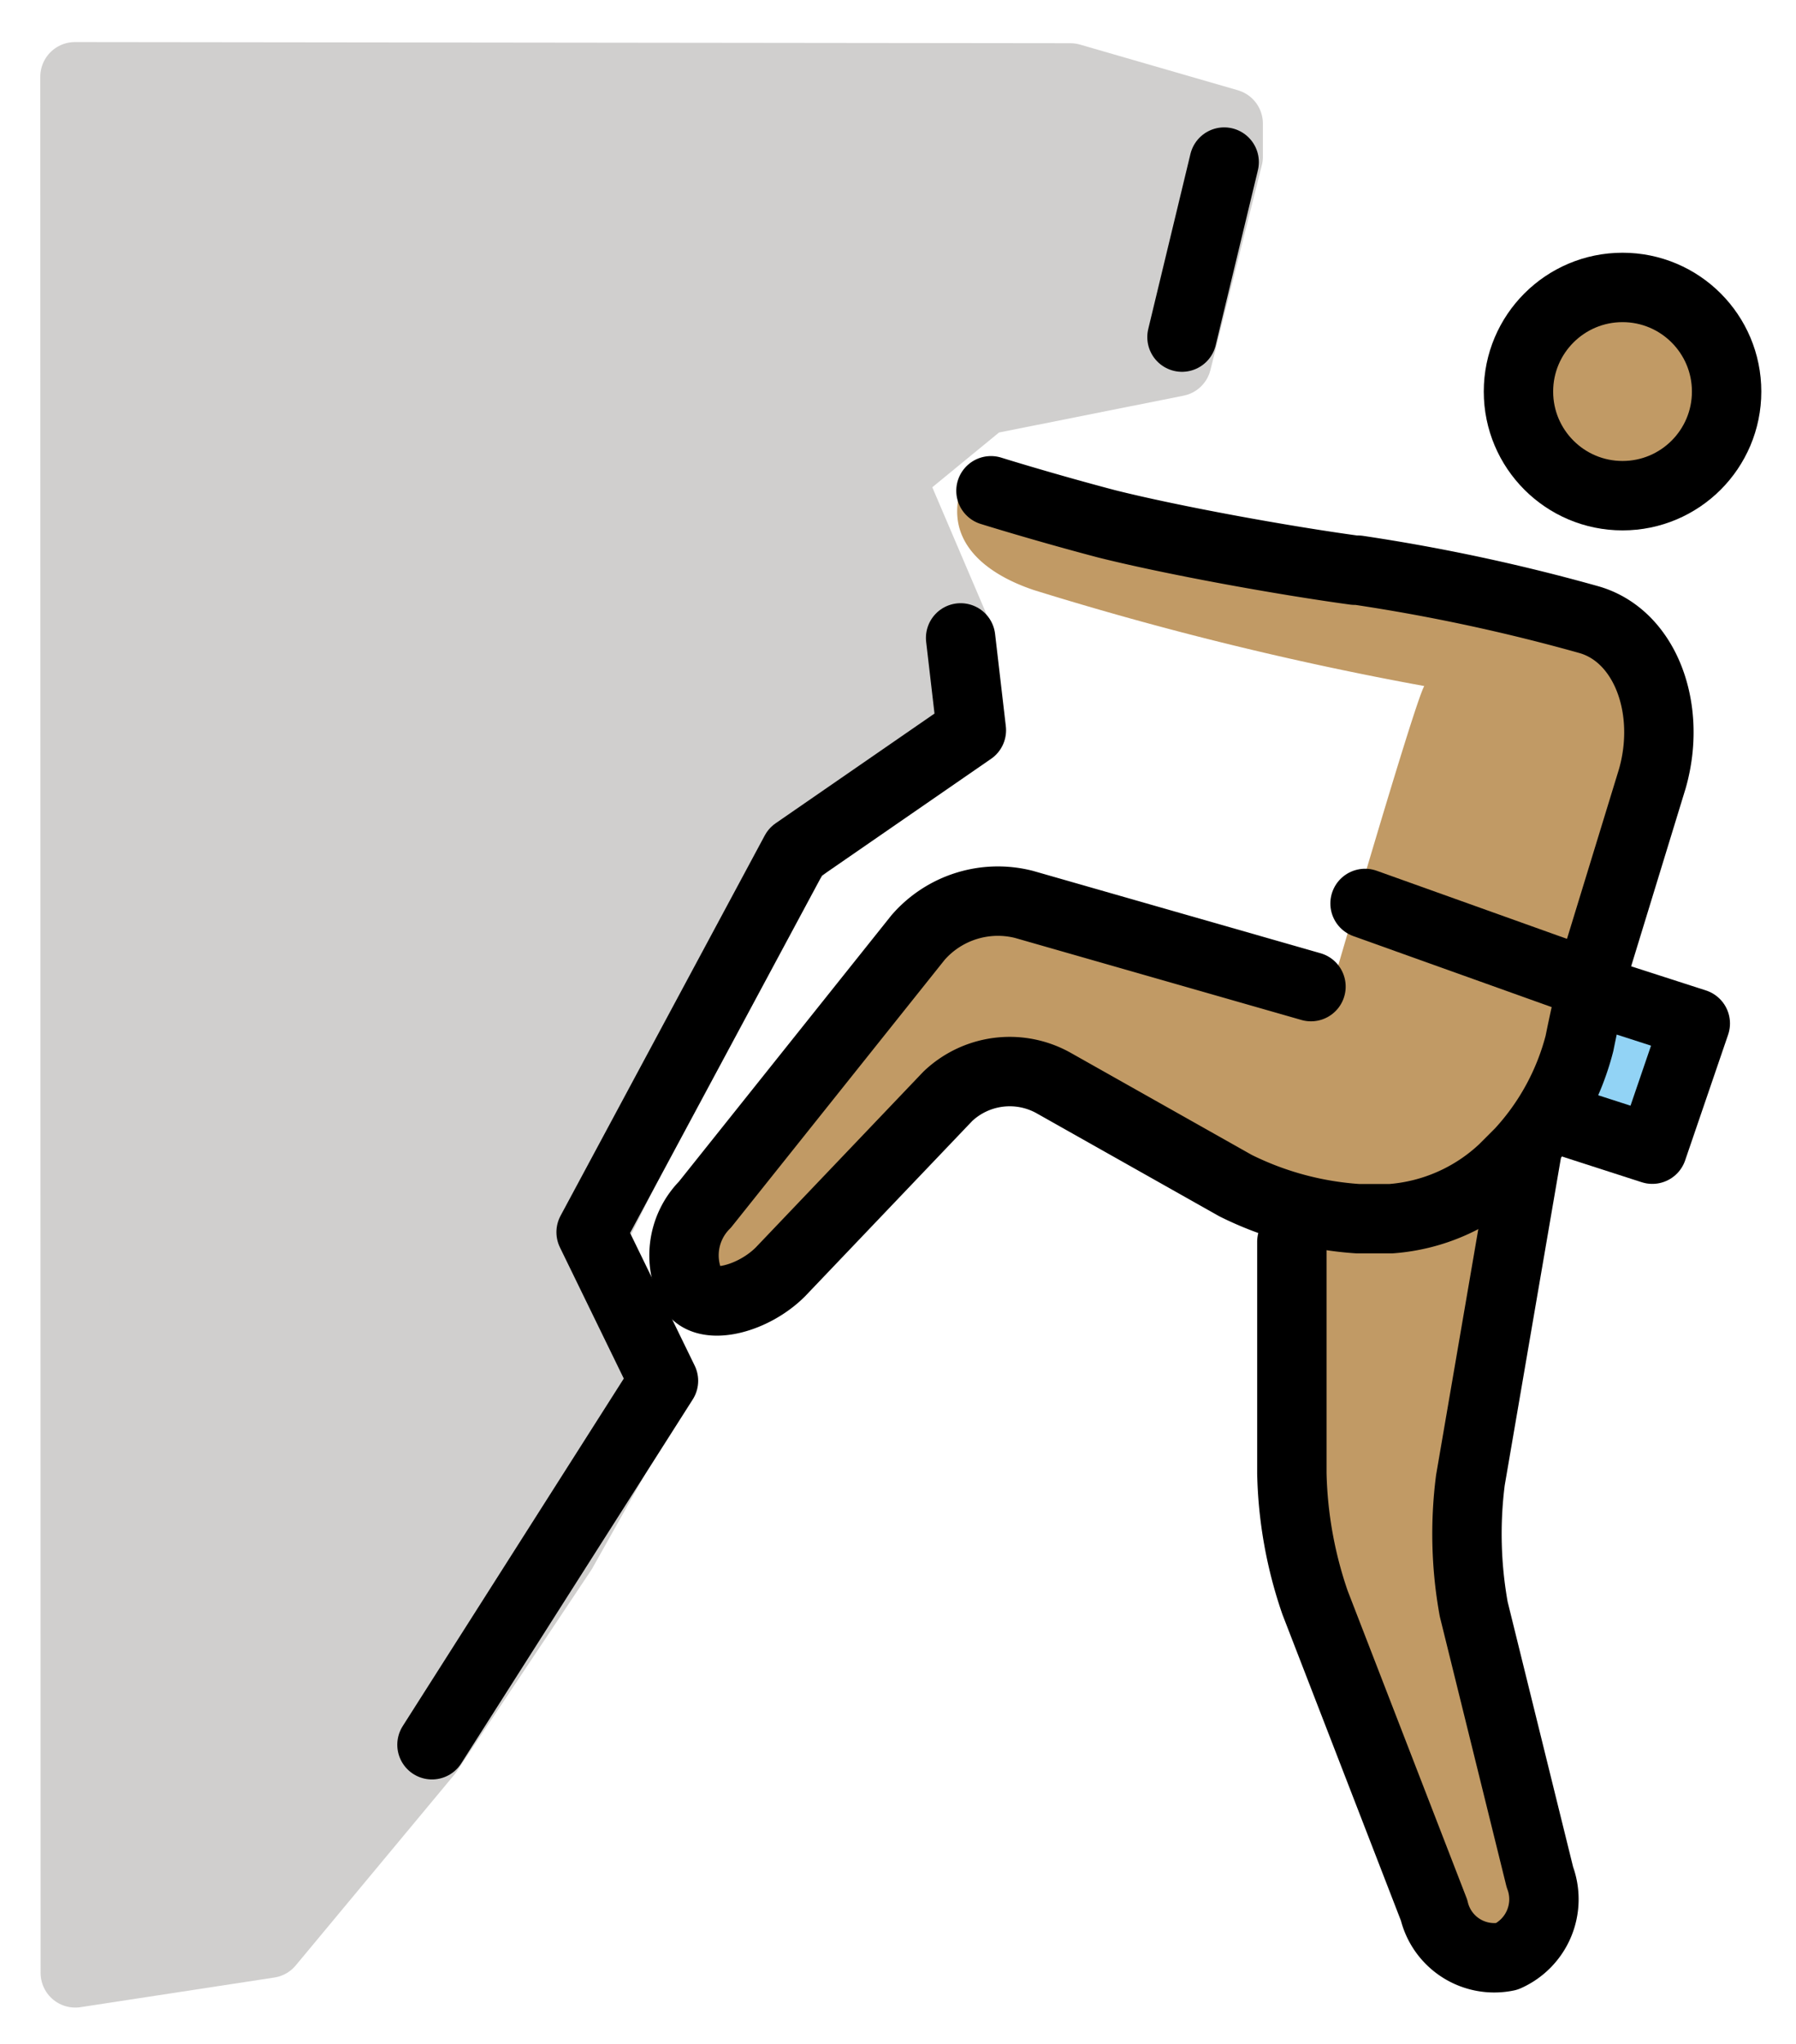 <svg xmlns="http://www.w3.org/2000/svg" role="img" viewBox="6.62 4.74 51.77 58.89"><title>1F9D7-1F3FD-200D-2642-FE0F.svg</title><g fill="#c19a65"><path d="M49.581 21.647l4.766 2.288-2.669 12.583-1.049 1.43-2.002 11.344 2.86 11.439-2.86.953-4.766-12.393v-9.533l-8.579-4.766-7.184 7.266-2.045-1.704 8.275-10.328L44.92 33.499s2.474-8.53 2.755-8.992a96.026 96.026 0 0 1-11.249-2.764c-1.43-.477-2.86-1.525-1.907-3.432"/><circle cx="53.39" cy="16.022" r="2.86"/></g><path fill="#d0cfce" stroke="#d0cfce" stroke-linejoin="round" stroke-width="2" d="M42.023 8.301v.953L40.54 15.16l-5.564 1.11-2.697 2.212 1.817 4.254-.653 3.677-2.86 1.907-1.907 1.907-5.182 10.496.817 2.119.647 1.217.387.889-2.52 4.484-3.87 5.793-4.579 5.505-5.586.854L8.781 6.952l28.692.033z"/><path fill="#92d3f5" d="M52.532 33.277l2.955.953-1.239 3.623-2.955-.953"/><g fill="none" stroke="#000" stroke-width="2"><path stroke-linecap="round" stroke-linejoin="round" d="M19.072 55.011l6.673-10.486-2.086-4.282 5.887-10.959L34.62 25.781l-.31-2.661m11.658 7.651l6.469 2.314m.095.191l2.955.953-1.239 3.622-2.955-.953M40.691 14.453l1.216-5.043"/><circle cx="53.39" cy="16.022" r="3" stroke-miterlimit="10"/><path stroke-linecap="round" stroke-linejoin="round" d="M44.409 33.167l-8.274-2.369a3.05 3.05 0 0 0-3.05.953l-6.145 7.697a2.073 2.073 0 0 0-.304 2.535c.44.51 1.719.165 2.481-.598l4.825-5.058a2.59 2.59 0 0 1 3.05-.381l5.243 2.955a9.264 9.264 0 0 0 3.527.953h.953a5.297 5.297 0 0 0 3.241-1.43l.477-.477a7.321 7.321 0 0 0 1.716-3.146c.191-.953.381-1.716.381-1.716"/><path stroke-linecap="round" stroke-linejoin="round" d="M50.626 37.948l-1.621 9.437a12.166 12.166 0 0 0 .095 3.718l1.907 7.721a1.805 1.805 0 0 1-.953 2.288 1.782 1.782 0 0 1-2.097-1.335l-3.432-8.865a12.201 12.201 0 0 1-.667-3.718v-6.673m8.58-7.436l1.811-5.91c.572-2.002-.191-4.099-1.811-4.576a54.171 54.171 0 0 0-6.673-1.43h-.095c-2.097-.286-5.243-.858-7.149-1.335-1.811-.477-3.336-.953-3.336-.953"/></g></svg>